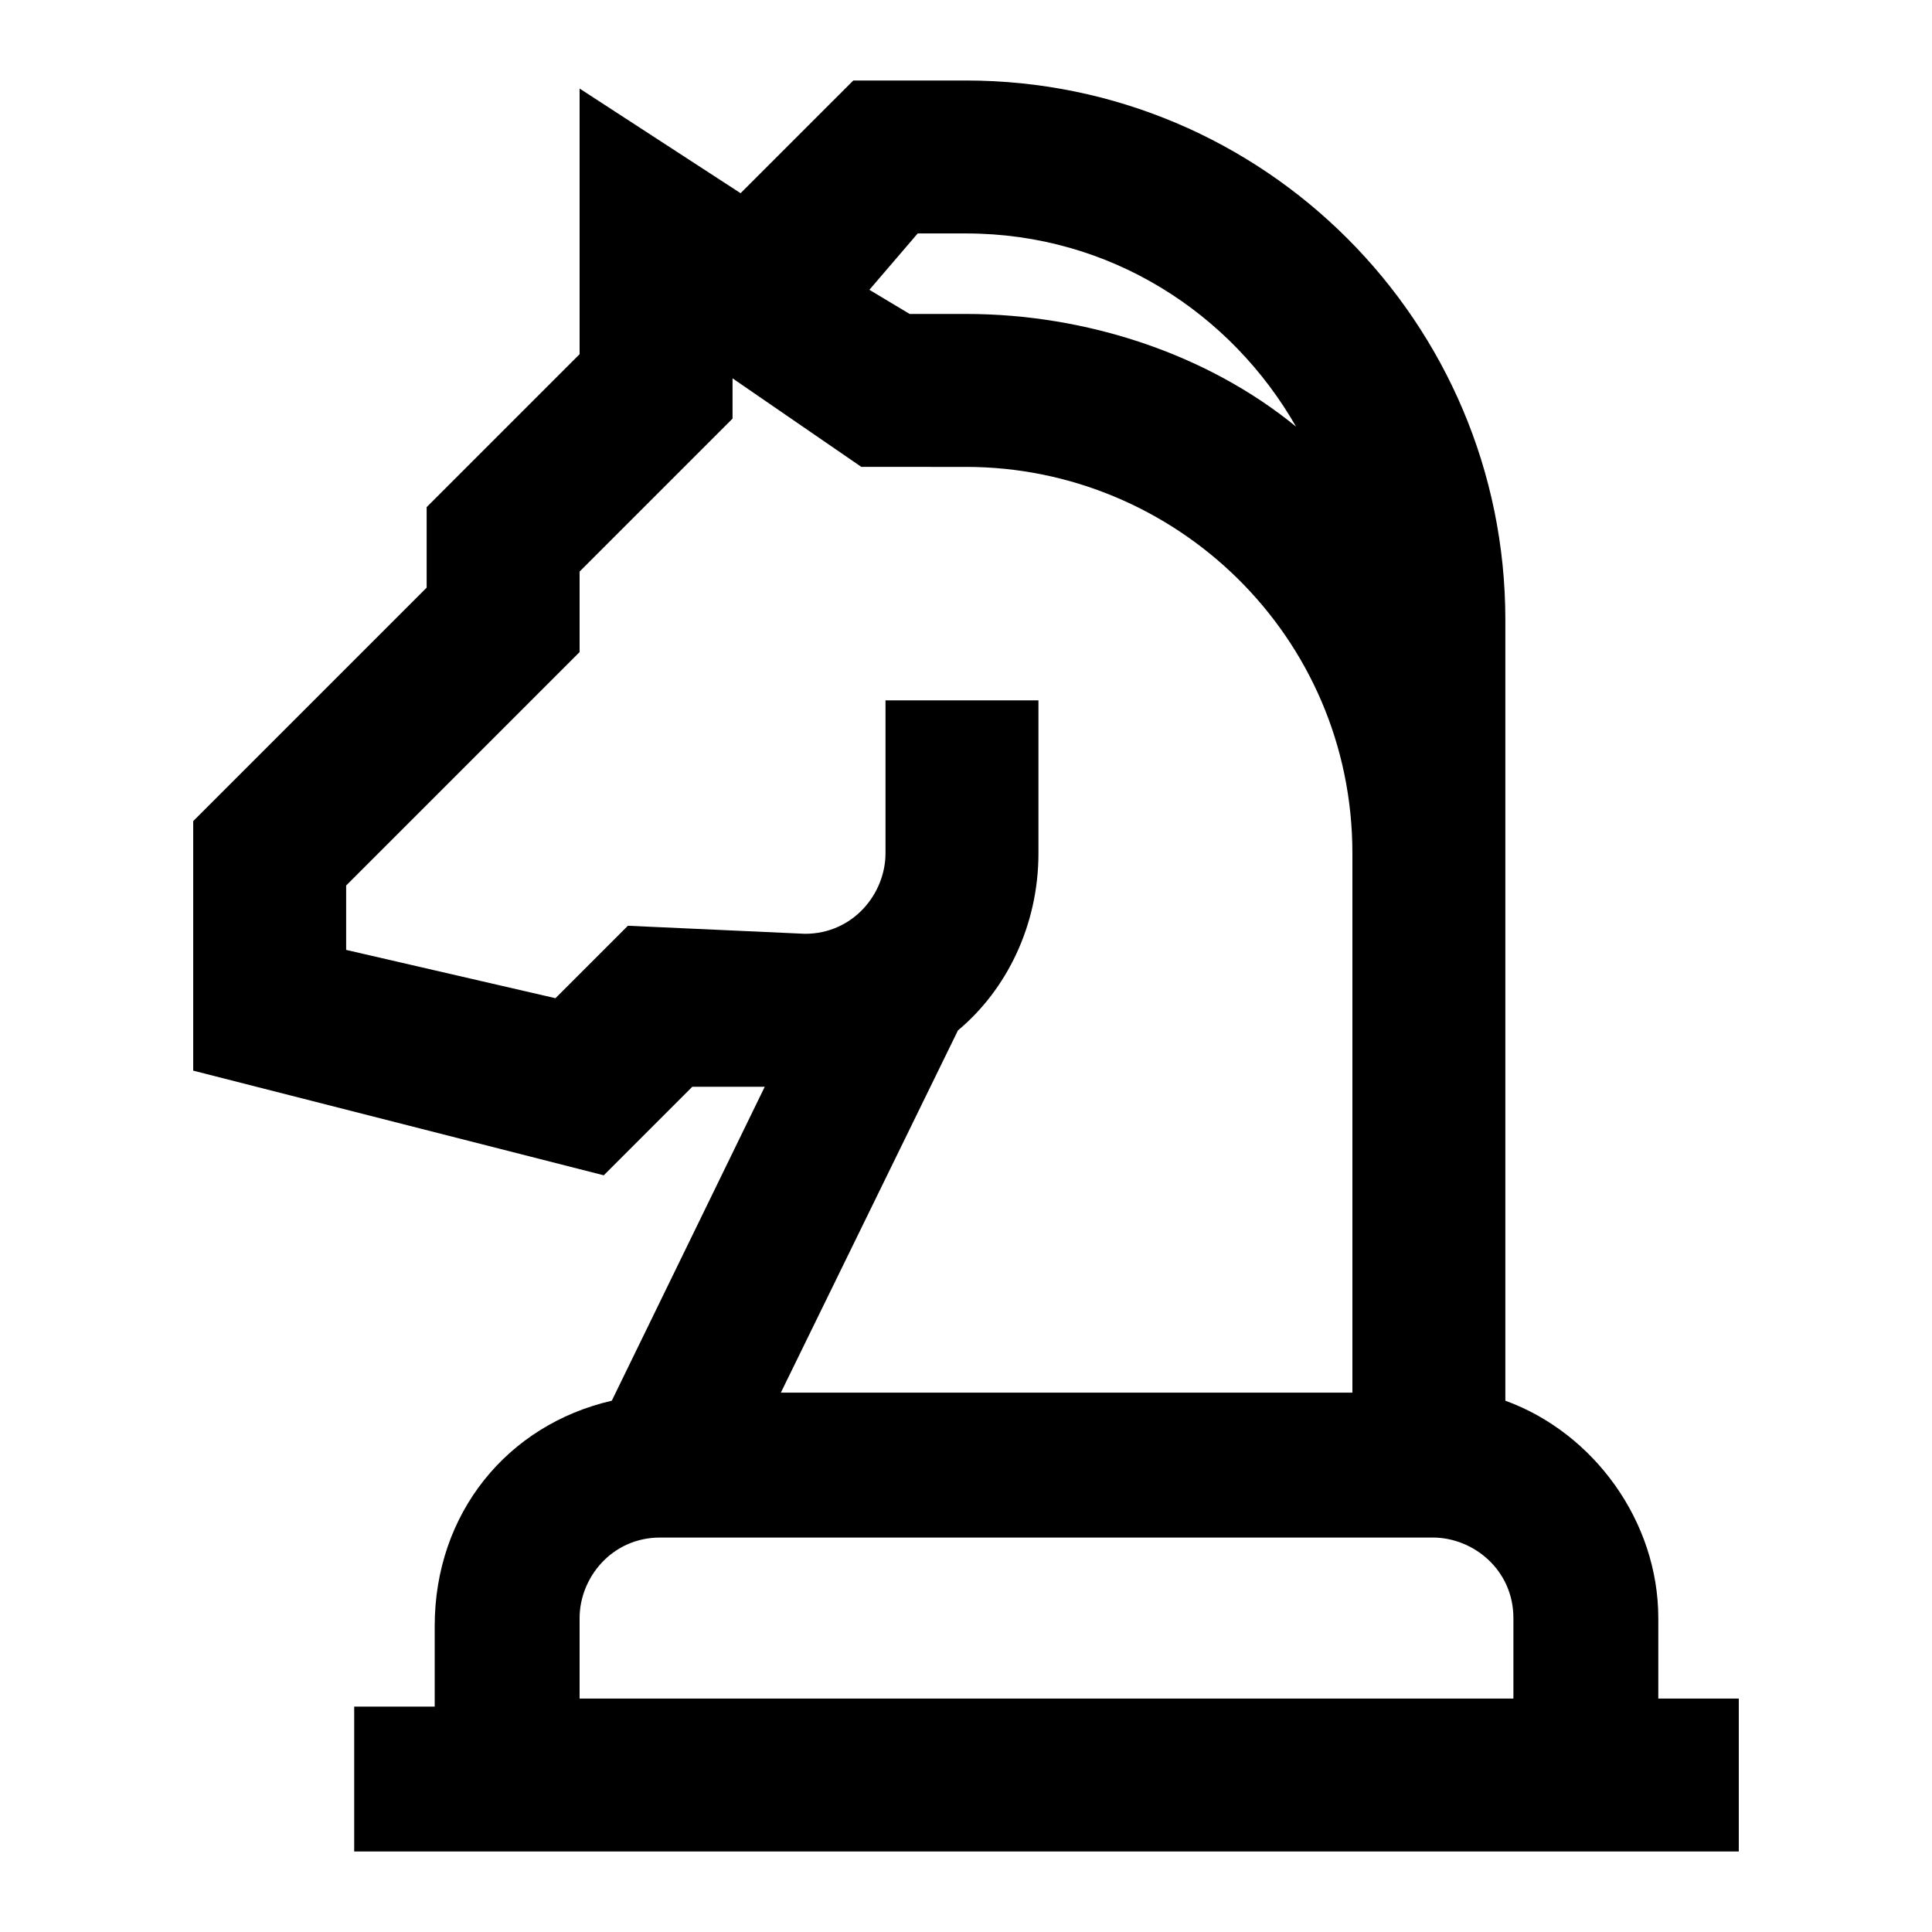 <svg version="1.1" id="strategic-theme" xmlns="http://www.w3.org/2000/svg" xmlns:xlink="http://www.w3.org/1999/xlink" x="0px"
	 y="0px" viewBox="0 0 24 24" style="enable-background:new 0 0 24 24;" xml:space="preserve">
<path d="M20.6,21.1v-1c0-1.2-0.8-2.3-1.9-2.7v-5v-1.9V7.7C18.7,4,15.7,1,12,1h-1.4L9.2,2.4l-2-1.3v3.3L5.3,6.3v1l-2.9,2.9v3.1
	l5.1,1.3l1.1-1.1h0.9l-1.9,3.9c-1.3,0.3-2.2,1.4-2.2,2.8v1h-1V23h17.2v-1.9H20.6z M11.4,2.9H12c1.8,0,3.3,1,4.1,2.4
	C15,4.4,13.5,3.9,12,3.9h-0.7l-0.5-0.3L11.4,2.9z M7.8,11.5l-0.9,0.9l-2.6-0.6V11l2.9-2.9v-1l1.9-1.9V4.7l1.6,1.1H12
	c2.6,0,4.8,2.1,4.8,4.8v1.9v4.8H9.7l2.2-4.5c0.6-0.5,1-1.3,1-2.2V8.7H11v1.9c0,0.5-0.4,1-1,1L7.8,11.5L7.8,11.5z M7.2,21.1v-1
	c0-0.5,0.4-1,1-1h9.6c0.5,0,1,0.4,1,1v1H7.2z"/>
</svg>
